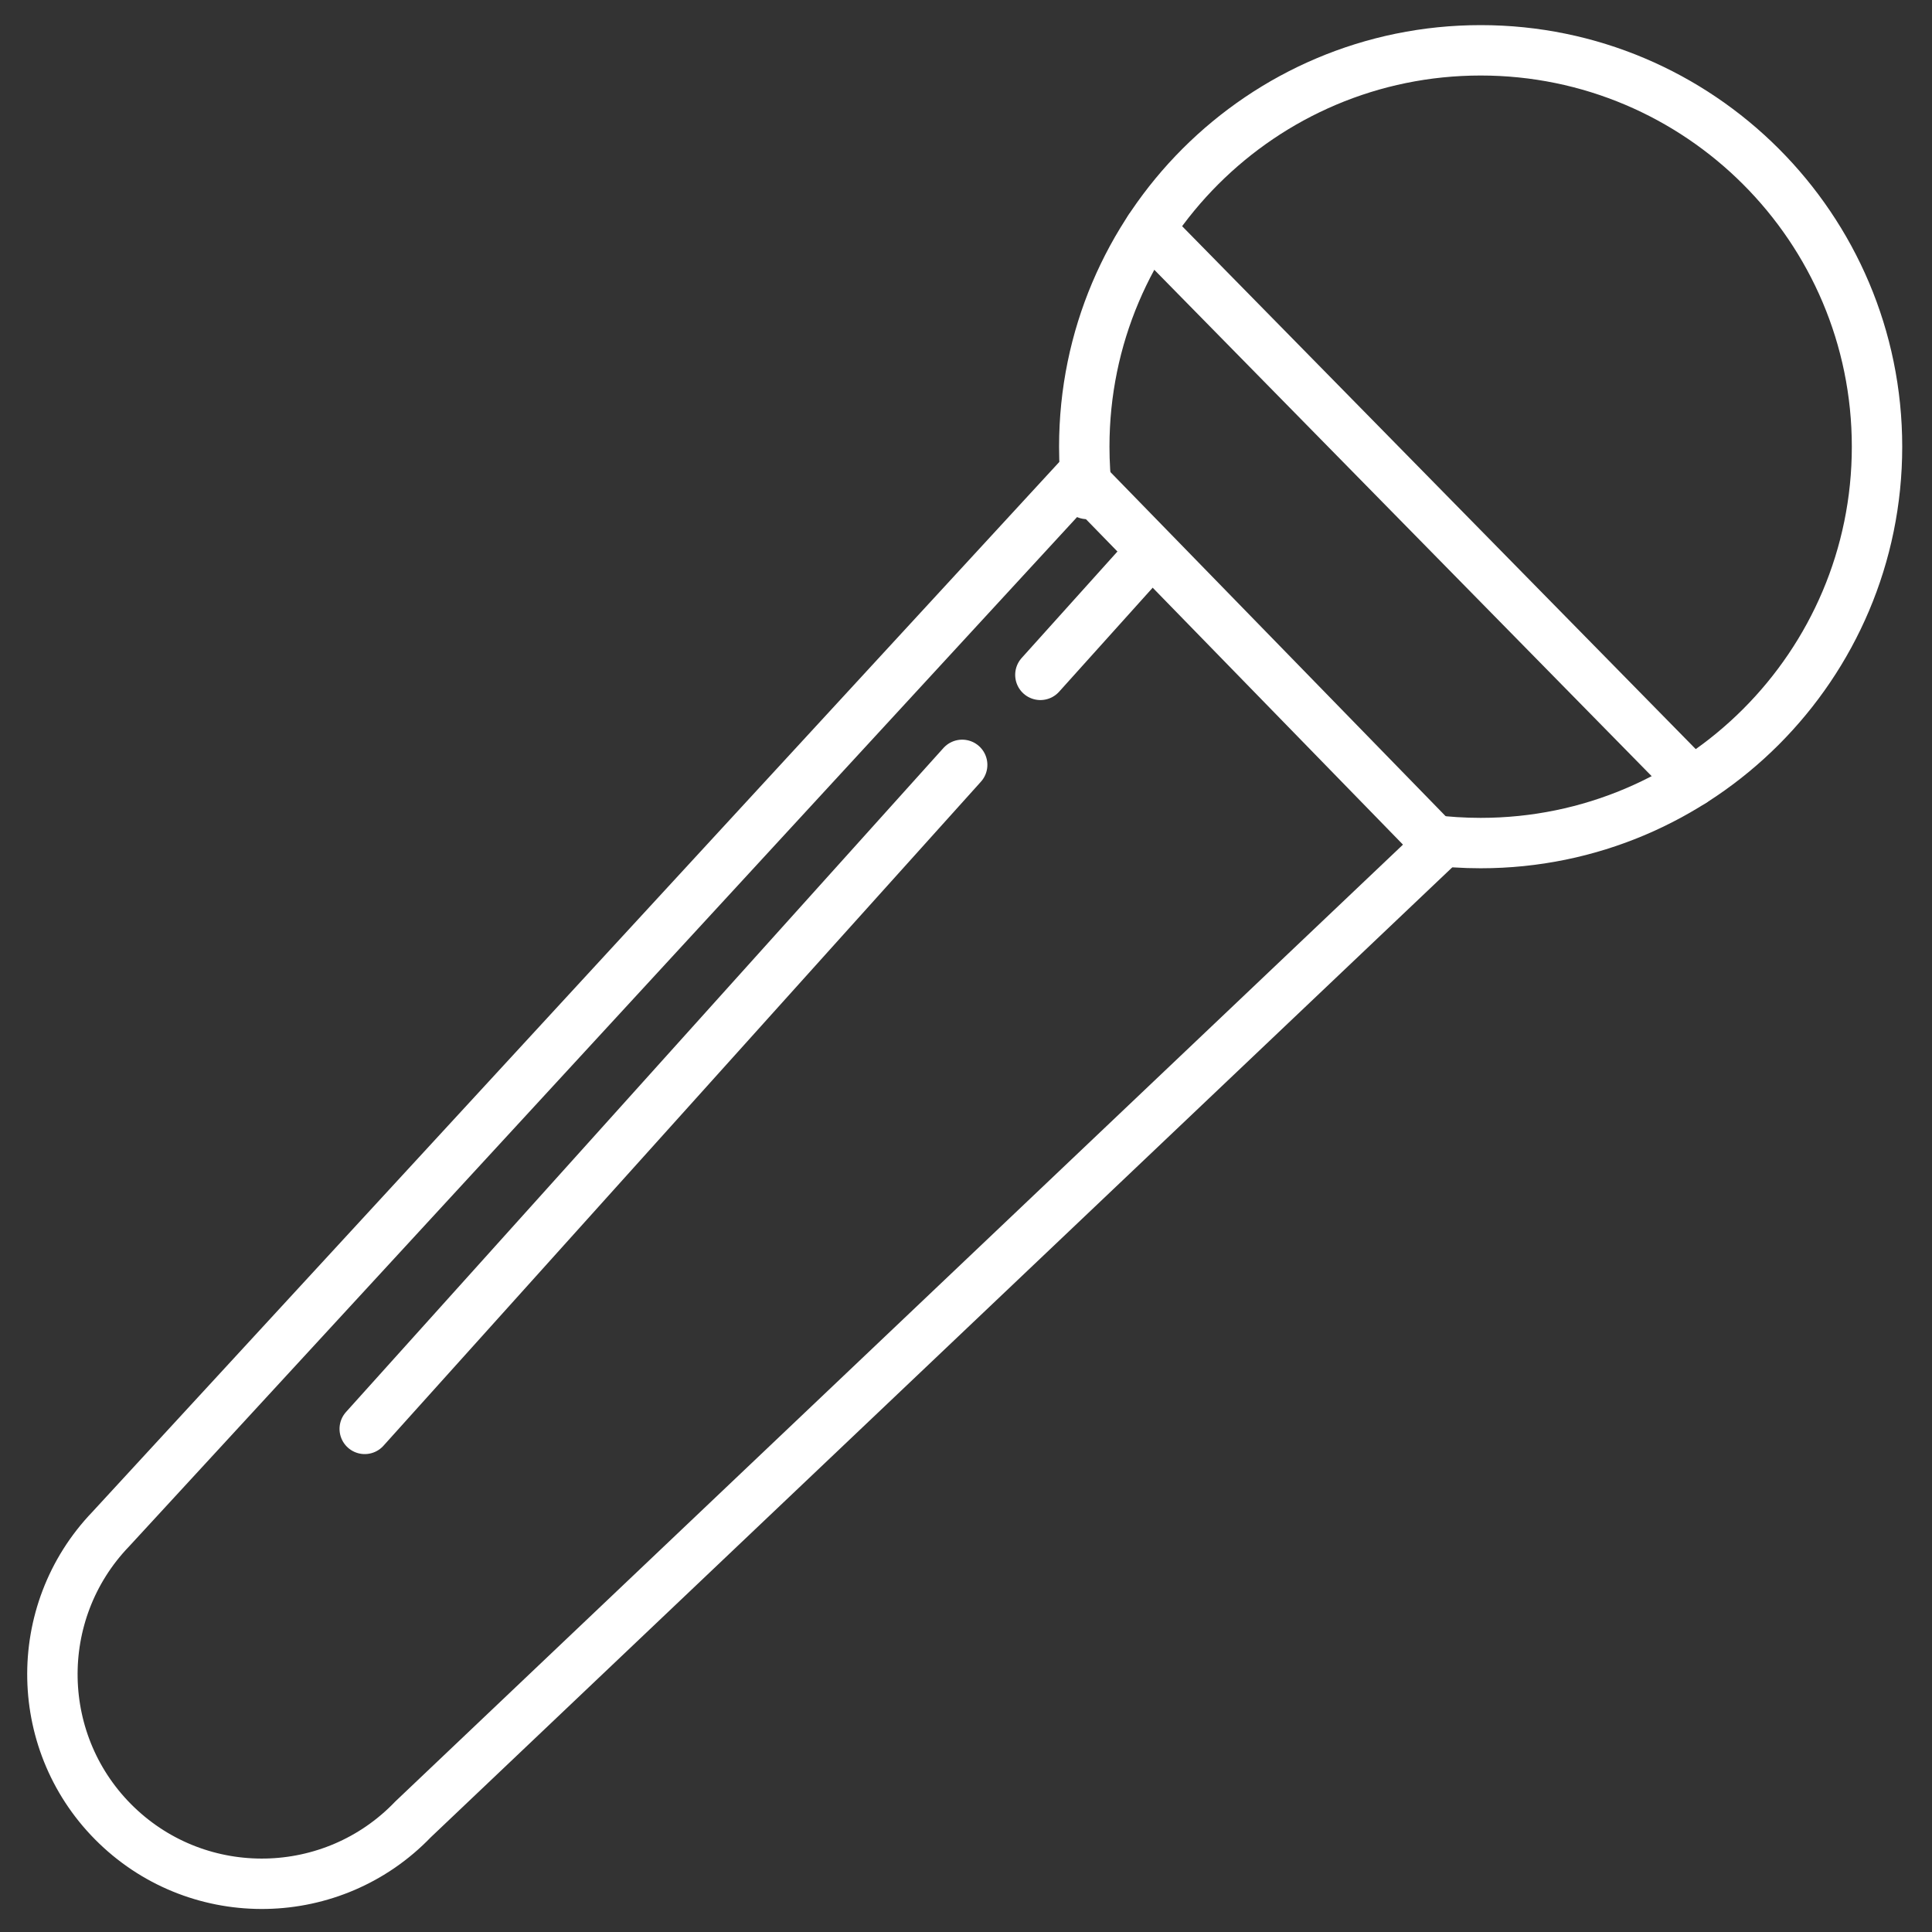 <?xml version="1.0" encoding="UTF-8"?>
<svg width="46px" height="46px" viewBox="0 0 46 46" version="1.1" xmlns="http://www.w3.org/2000/svg" xmlns:xlink="http://www.w3.org/1999/xlink">
    <rect x="0" y="0" width="46" height="46" fill="#333333" stroke="none"/>
    <!-- Generator: Sketch 48.2 (47327) - http://www.bohemiancoding.com/sketch -->
    <desc>Created with Sketch.</desc>
    <defs></defs>
    <g id="All" stroke="none" stroke-width="1" fill="none" fill-rule="evenodd" stroke-linecap="round" stroke-linejoin="round">
        <g id="Services-Index" transform="translate(-1229, -324)" stroke="#FFFFFF" stroke-width="1.2">
            <g id="Page-1" transform="translate(1230, 325)">
                <path d="M33.258,19.127 L24.711,10.353 L1.637,35.408 C-0.27,37.395 -0.206,40.555 1.78,42.463 C3.766,44.37 6.927,44.305 8.834,42.319 L33.258,19.127 Z" id="Stroke-1"></path>
                <path d="M24.883,10.761 C24.839,10.392 24.816,10.016 24.816,9.636 C24.816,4.427 29.045,0.198 34.254,0.198 C39.462,0.198 43.691,4.427 43.691,9.636 C43.691,14.844 39.462,19.073 34.254,19.073 C33.848,19.073 33.448,19.047 33.056,18.998" id="Stroke-2"></path>
                <path d="M26.369,4.451 L39.296,17.612" id="Stroke-3"></path>
                <path d="M26.295,12.262 L23.771,15.068" id="Stroke-4"></path>
                <path d="M21.909,17.211 L7.684,33.021" id="Stroke-5"></path>
            </g>
        </g>
    </g>
</svg>
